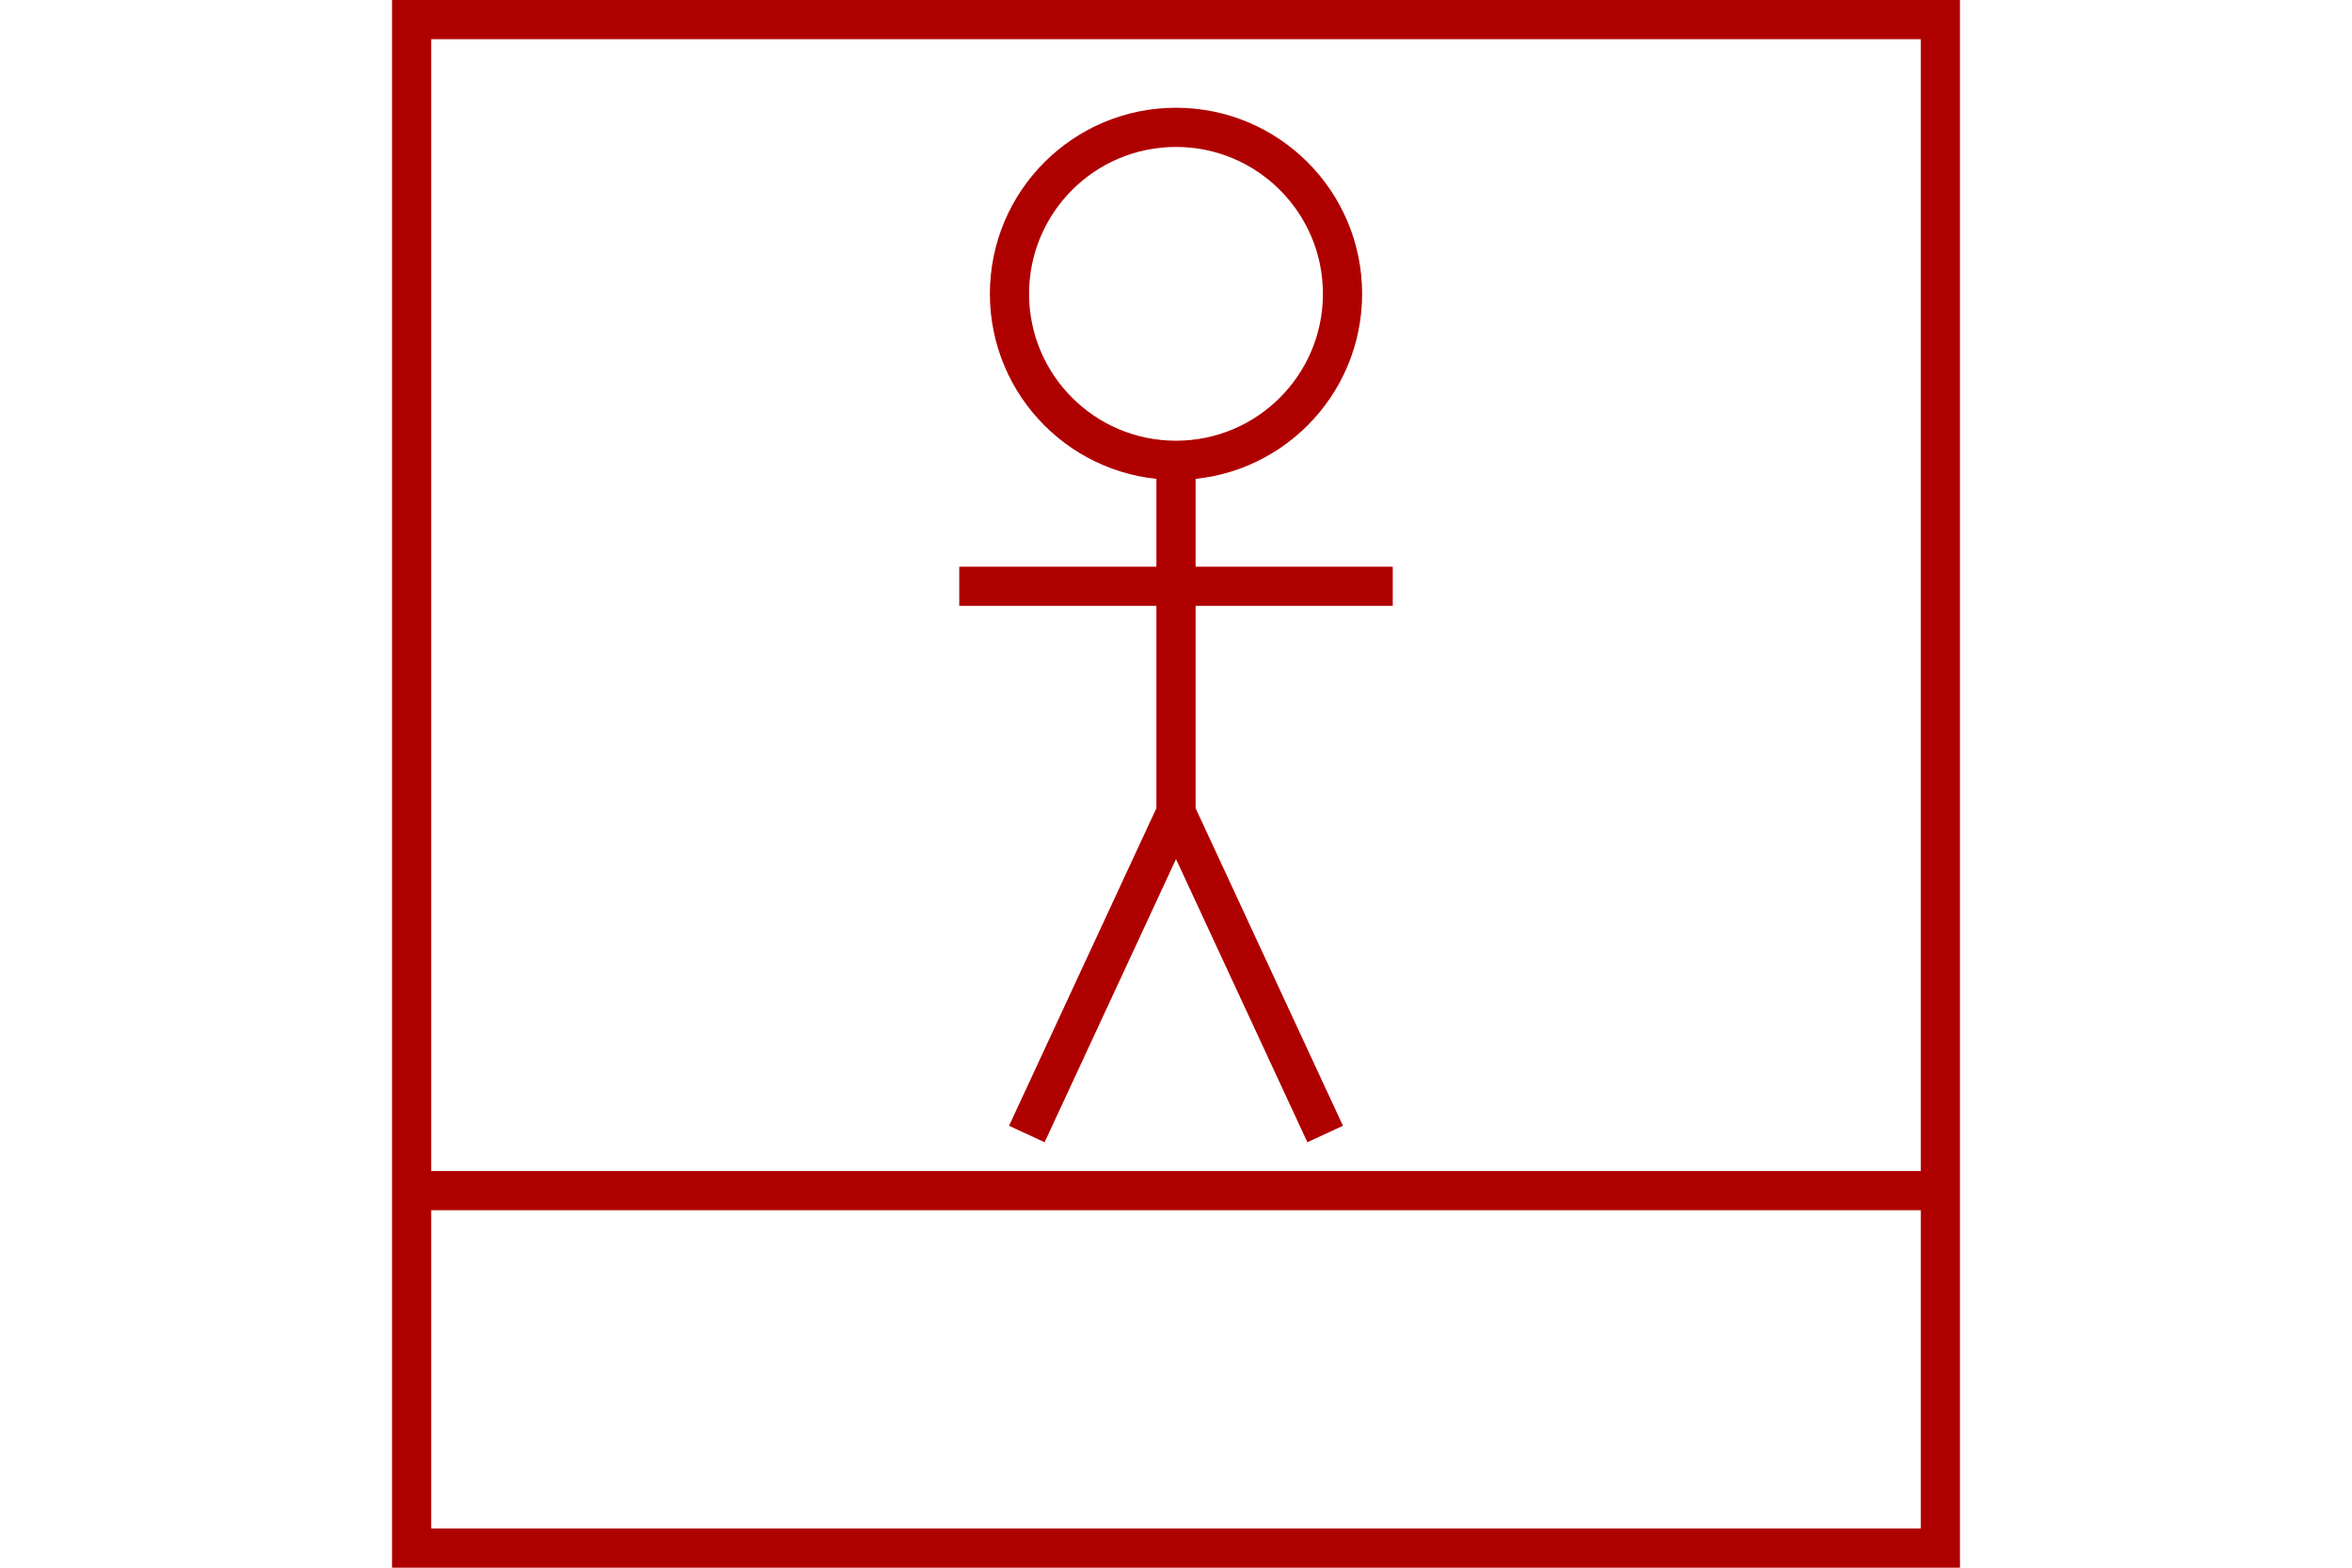<?xml version="1.0" encoding="UTF-8" standalone="no"?>
<svg
   xmlns="http://www.w3.org/2000/svg"
   id="NATO Map Symbol"
   height="400"
   width="600">
  <path
     style="fill:none;stroke:#af0000;stroke-width:10;stroke-linecap:butt"
     d="M 105,303.792 H 495"
     id="Supply" />
  <g
     id="GUY"
	 style="fill:none;stroke:#af0000;stroke-width:10;stroke-linecap:butt;stroke-linejoin:miter;stroke-miterlimit:4">
    <circle
       id="Head"
       cx="300"
       cy="74.972"
       r="42.478" />
    <path
       d="m 300,117.45 -4.3e-4,89.86"
       id="P1" />
    <path
       d="M 261.947,289.346 300,207.31 l 38.053,82.035"
       id="P2" />
    <path
       d="M 244.708,149.593 H 355.292"
       id="P3" />
  </g>
  <path
     id="Neutral Frame"
     style="fill:none;stroke:#af0000;stroke-width:10;stroke-linejoin:miter;stroke-miterlimit:4"
     d="M 105,5 H 495 V 395 H 105 Z" />
</svg>
